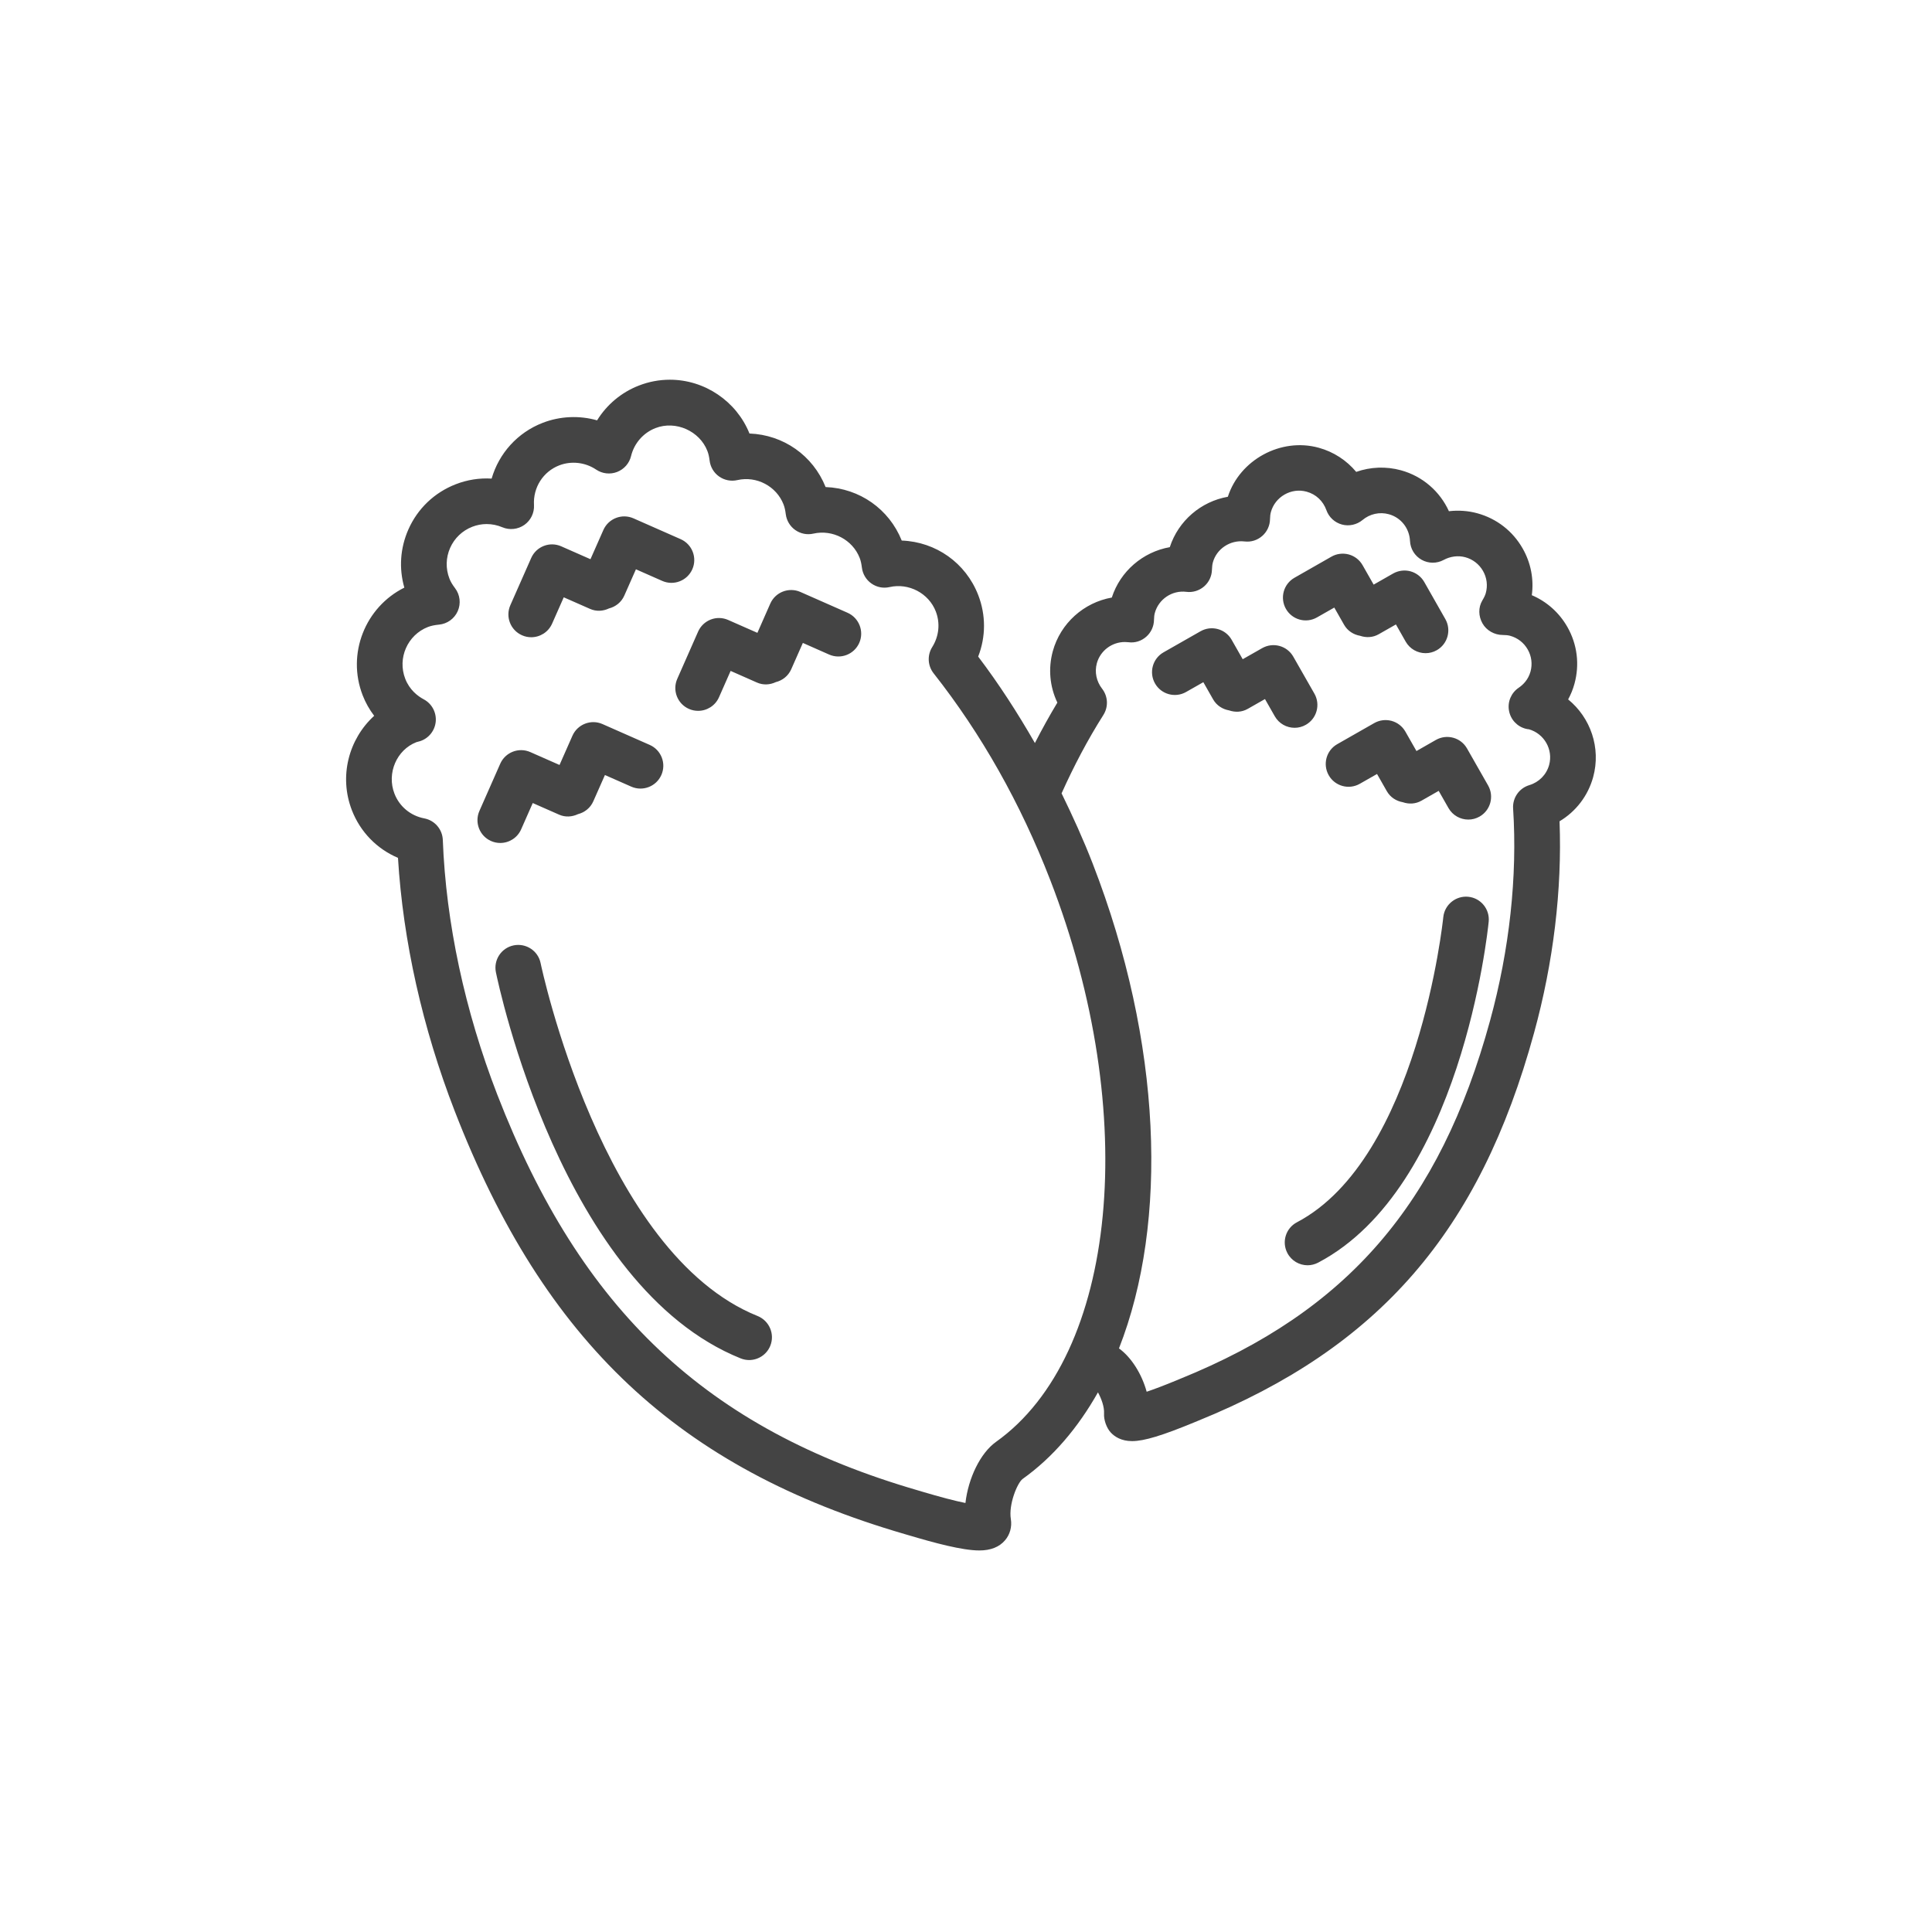 <?xml version="1.0" encoding="utf-8"?>
<!-- Generator: Adobe Illustrator 16.0.0, SVG Export Plug-In . SVG Version: 6.00 Build 0)  -->
<!DOCTYPE svg PUBLIC "-//W3C//DTD SVG 1.1//EN" "http://www.w3.org/Graphics/SVG/1.1/DTD/svg11.dtd">
<svg version="1.1" id="Layer_1" xmlns="http://www.w3.org/2000/svg" xmlns:xlink="http://www.w3.org/1999/xlink" x="0px" y="0px"
	 width="72px" height="72px" viewBox="0 0 72 72" enable-background="new 0 0 72 72" xml:space="preserve">
<path fill="#444444" d="M58.44,26.065c0.101-0.185,0.181-0.381,0.236-0.585c0.197-0.717,0.104-1.469-0.265-2.116
	c-0.305-0.535-0.767-0.945-1.325-1.183c0.081-0.6-0.036-1.208-0.342-1.743c-0.368-0.647-0.967-1.111-1.686-1.309
	c-0.345-0.095-0.708-0.119-1.061-0.078c-0.334-0.735-0.978-1.303-1.788-1.525c-0.549-0.151-1.137-0.128-1.667,0.06
	c-0.359-0.431-0.845-0.749-1.398-0.9c-1.411-0.388-2.941,0.451-3.386,1.827c-1.002,0.177-1.844,0.895-2.163,1.878
	c-1.003,0.178-1.846,0.898-2.161,1.878c-1.042,0.185-1.911,0.955-2.199,2c-0.177,0.649-0.113,1.321,0.17,1.915
	c-0.295,0.489-0.573,0.993-0.837,1.507c-0.646-1.127-1.346-2.209-2.114-3.222c0.287-0.735,0.292-1.545,0.001-2.295
	c-0.464-1.195-1.574-1.981-2.85-2.029c-0.472-1.176-1.573-1.947-2.837-1.994c-0.472-1.177-1.573-1.948-2.837-1.995
	c-0.482-1.201-1.668-2.005-2.965-2.005c-0.396,0-0.784,0.073-1.154,0.217c-0.655,0.253-1.199,0.713-1.56,1.297
	c-0.657-0.188-1.378-0.159-2.027,0.093c-0.944,0.365-1.632,1.143-1.903,2.078c-0.452-0.028-0.91,0.044-1.336,0.21
	c-0.796,0.309-1.424,0.908-1.768,1.689c-0.304,0.69-0.355,1.448-0.149,2.164c-1.459,0.727-2.154,2.465-1.553,4.013
	c0.106,0.274,0.251,0.531,0.429,0.764c-0.948,0.864-1.321,2.255-0.83,3.521c0.315,0.811,0.935,1.441,1.717,1.773
	c0.188,3.094,0.915,6.345,2.116,9.441c3.334,8.599,8.352,13.313,16.779,15.763l0.144,0.042c0.939,0.279,1.986,0.565,2.628,0.565
	c0.421,0,0.743-0.128,0.957-0.38c0.184-0.215,0.262-0.502,0.216-0.788c-0.091-0.545,0.242-1.348,0.436-1.495
	c1.139-0.812,2.069-1.917,2.81-3.229c0.125,0.226,0.242,0.539,0.227,0.79c-0.015,0.233,0.093,0.54,0.254,0.711
	c0.135,0.145,0.383,0.316,0.792,0.316c0.447,0,1.128-0.207,2.352-0.714l0.092-0.038c6.761-2.74,10.51-7.064,12.535-14.461
	c0.722-2.626,1.047-5.339,0.95-7.886c0.608-0.363,1.06-0.946,1.253-1.648C59.671,27.866,59.271,26.742,58.44,26.065z M37.119,53.734
	c-0.591,0.422-1.035,1.362-1.14,2.278c-0.387-0.077-0.93-0.22-1.625-0.426l-0.153-0.046c-7.861-2.285-12.547-6.694-15.668-14.745
	c-1.211-3.124-1.914-6.407-2.031-9.493c-0.015-0.396-0.301-0.729-0.69-0.803c-0.51-0.097-0.925-0.441-1.111-0.919
	c-0.298-0.768,0.085-1.636,0.815-1.921c0.027-0.006,0.119-0.031,0.145-0.04c0.322-0.107,0.549-0.396,0.578-0.734
	c0.028-0.338-0.146-0.662-0.446-0.822c-0.227-0.121-0.531-0.353-0.691-0.767c-0.298-0.767,0.085-1.635,0.848-1.931
	c0.114-0.043,0.245-0.071,0.411-0.087c0.307-0.029,0.574-0.222,0.698-0.504s0.085-0.61-0.101-0.855
	c-0.1-0.131-0.167-0.245-0.209-0.356c-0.145-0.372-0.135-0.777,0.025-1.142c0.161-0.365,0.455-0.646,0.829-0.791
	c0.171-0.066,0.349-0.1,0.531-0.1c0.201,0,0.398,0.04,0.588,0.12c0.269,0.113,0.579,0.08,0.82-0.089
	c0.239-0.169,0.375-0.449,0.358-0.742c-0.037-0.651,0.341-1.244,0.941-1.476c0.454-0.175,0.972-0.114,1.376,0.158
	c0.23,0.155,0.522,0.188,0.782,0.087c0.259-0.101,0.453-0.321,0.519-0.592c0.116-0.477,0.457-0.867,0.912-1.043
	c0.752-0.292,1.645,0.11,1.932,0.853c0.04,0.101,0.066,0.218,0.083,0.356c0.028,0.24,0.156,0.457,0.354,0.596
	c0.197,0.139,0.443,0.188,0.68,0.134c0.719-0.164,1.458,0.23,1.721,0.907c0.039,0.101,0.065,0.216,0.083,0.361
	c0.029,0.239,0.158,0.454,0.354,0.593c0.197,0.138,0.443,0.188,0.678,0.133c0.718-0.161,1.459,0.229,1.723,0.908
	c0.038,0.098,0.064,0.212,0.082,0.359c0.029,0.239,0.158,0.454,0.354,0.592c0.197,0.139,0.442,0.189,0.677,0.134
	c0.716-0.163,1.46,0.23,1.723,0.908c0.169,0.438,0.121,0.922-0.134,1.329c-0.19,0.304-0.169,0.695,0.053,0.977
	c1.78,2.258,3.243,4.851,4.348,7.708C42.516,41.51,41.647,50.508,37.119,53.734z M57.731,28.51c-0.1,0.36-0.375,0.64-0.738,0.75
	c-0.379,0.114-0.629,0.474-0.604,0.869c0.164,2.528-0.134,5.266-0.861,7.917c-1.871,6.828-5.32,10.816-11.538,13.335l-0.102,0.043
	c-0.528,0.219-0.898,0.356-1.155,0.442c-0.182-0.664-0.573-1.285-1.032-1.615c1.85-4.711,1.605-11.402-0.977-18.061
	c-0.35-0.903-0.746-1.772-1.162-2.624c0.459-1.021,0.974-2,1.558-2.922c0.192-0.303,0.173-0.693-0.047-0.976
	c-0.214-0.276-0.286-0.623-0.197-0.95c0.128-0.466,0.558-0.792,1.044-0.792c0.044,0,0.089,0.003,0.133,0.008
	c0.245,0.033,0.48-0.044,0.663-0.204c0.182-0.159,0.287-0.388,0.29-0.629c0.002-0.104,0.012-0.187,0.032-0.261
	c0.14-0.509,0.642-0.851,1.175-0.784c0.236,0.031,0.478-0.044,0.659-0.2c0.182-0.157,0.288-0.383,0.294-0.623
	c0.003-0.111,0.014-0.199,0.034-0.273c0.139-0.508,0.645-0.842,1.177-0.782c0.247,0.03,0.48-0.045,0.663-0.204
	c0.182-0.159,0.287-0.388,0.29-0.629c0.002-0.102,0.012-0.188,0.033-0.263c0.153-0.563,0.755-0.919,1.332-0.758
	c0.347,0.095,0.614,0.346,0.736,0.688c0.093,0.262,0.309,0.462,0.577,0.535c0.264,0.073,0.555,0.01,0.77-0.168
	c0.271-0.228,0.638-0.31,0.981-0.215c0.45,0.123,0.766,0.523,0.788,0.995c0.013,0.293,0.176,0.558,0.432,0.702
	c0.255,0.144,0.568,0.145,0.823,0.006c0.25-0.136,0.544-0.172,0.808-0.1c0.28,0.077,0.514,0.259,0.658,0.511
	c0.144,0.252,0.18,0.544,0.104,0.822c-0.021,0.08-0.063,0.167-0.129,0.277c-0.157,0.263-0.146,0.589,0.006,0.856
	c0.15,0.266,0.448,0.431,0.755,0.431c0.11,0,0.2,0.01,0.274,0.03c0.279,0.077,0.513,0.258,0.656,0.51
	c0.144,0.252,0.18,0.544,0.104,0.824c-0.086,0.31-0.287,0.499-0.441,0.603c-0.278,0.188-0.42,0.521-0.361,0.852
	c0.058,0.331,0.305,0.596,0.631,0.677c0.055,0.014,0.104,0.02,0.104,0.016C57.548,27.336,57.889,27.934,57.731,28.51z
	 M55.457,29.271c0.232,0.408,0.091,0.927-0.317,1.16c-0.133,0.076-0.277,0.112-0.42,0.112c-0.296,0-0.582-0.154-0.739-0.429
	l-0.365-0.641l-0.642,0.366c-0.222,0.127-0.473,0.134-0.696,0.057c-0.241-0.042-0.464-0.181-0.595-0.411l-0.365-0.641l-0.641,0.365
	c-0.407,0.233-0.927,0.091-1.159-0.317c-0.232-0.408-0.091-0.927,0.317-1.159l1.379-0.786c0.195-0.111,0.427-0.141,0.646-0.082
	c0.218,0.06,0.402,0.203,0.514,0.399l0.413,0.725l0.725-0.414c0.409-0.232,0.927-0.09,1.159,0.317L55.457,29.271z M47.923,22.692
	c-0.232-0.408-0.091-0.927,0.317-1.16l1.379-0.787c0.195-0.112,0.427-0.14,0.646-0.082c0.218,0.06,0.402,0.203,0.514,0.399
	l0.413,0.725l0.726-0.414c0.195-0.111,0.431-0.14,0.646-0.082c0.218,0.06,0.403,0.204,0.515,0.4l0.785,1.381
	c0.231,0.408,0.089,0.927-0.319,1.159c-0.133,0.076-0.276,0.111-0.419,0.111c-0.296,0-0.583-0.155-0.74-0.43l-0.364-0.641
	l-0.641,0.365c-0.222,0.127-0.472,0.134-0.694,0.058c-0.242-0.042-0.466-0.181-0.597-0.411l-0.365-0.641l-0.641,0.365
	C48.675,23.243,48.156,23.1,47.923,22.692z M48.247,27.123c-0.296,0-0.582-0.154-0.739-0.429l-0.366-0.642l-0.641,0.365
	c-0.222,0.127-0.473,0.134-0.696,0.057c-0.242-0.042-0.465-0.181-0.596-0.411l-0.364-0.64l-0.642,0.365
	c-0.407,0.233-0.928,0.09-1.159-0.318c-0.232-0.408-0.09-0.927,0.317-1.159l1.38-0.786c0.409-0.232,0.928-0.089,1.159,0.318
	l0.412,0.724l0.726-0.413c0.409-0.232,0.927-0.09,1.159,0.317l0.787,1.379c0.232,0.408,0.091,0.927-0.317,1.16
	C48.534,27.087,48.39,27.123,48.247,27.123z M55.479,34.349c-0.04,0.403-1.04,9.908-6.354,12.705
	c-0.126,0.066-0.262,0.099-0.395,0.099c-0.306,0-0.601-0.166-0.753-0.455c-0.219-0.415-0.06-0.929,0.356-1.147
	c4.514-2.376,5.445-11.279,5.454-11.369c0.046-0.467,0.467-0.808,0.93-0.762C55.184,33.465,55.525,33.882,55.479,34.349z
	 M18.644,31.415c-0.115,0-0.231-0.023-0.343-0.072c-0.429-0.189-0.624-0.691-0.435-1.121l0.776-1.759
	c0.19-0.43,0.692-0.624,1.121-0.435l1.089,0.48l0.481-1.089c0.189-0.429,0.693-0.624,1.12-0.435l1.759,0.776
	c0.43,0.189,0.625,0.691,0.435,1.121c-0.189,0.43-0.692,0.624-1.121,0.435l-0.982-0.433l-0.434,0.981
	c-0.11,0.249-0.326,0.415-0.571,0.477c-0.215,0.102-0.468,0.123-0.703,0.019l-0.982-0.433l-0.433,0.981
	C19.281,31.226,18.97,31.415,18.644,31.415z M19.019,22.554l0.777-1.759c0.189-0.429,0.691-0.625,1.12-0.435l1.089,0.48l0.481-1.089
	c0.19-0.429,0.692-0.623,1.121-0.434l1.759,0.776c0.429,0.189,0.624,0.691,0.435,1.121c-0.19,0.43-0.692,0.624-1.121,0.435
	l-0.981-0.433l-0.434,0.982c-0.11,0.249-0.327,0.415-0.572,0.477c-0.215,0.102-0.467,0.121-0.701,0.018l-0.983-0.433l-0.434,0.981
	c-0.14,0.318-0.452,0.507-0.778,0.507c-0.115,0-0.231-0.023-0.343-0.073C19.023,23.485,18.829,22.983,19.019,22.554z M32.022,23.959
	c-0.19,0.429-0.691,0.623-1.121,0.435l-0.981-0.434l-0.434,0.983c-0.111,0.25-0.329,0.417-0.576,0.478
	c-0.215,0.101-0.466,0.119-0.699,0.016l-0.983-0.434l-0.433,0.981c-0.14,0.318-0.452,0.507-0.778,0.507
	c-0.115,0-0.231-0.023-0.342-0.072c-0.43-0.189-0.625-0.691-0.435-1.121l0.776-1.759c0.091-0.207,0.26-0.368,0.47-0.45
	c0.21-0.082,0.444-0.076,0.65,0.015l1.09,0.48l0.48-1.089c0.19-0.429,0.691-0.623,1.121-0.435l1.759,0.776
	C32.017,23.028,32.211,23.53,32.022,23.959z M28.707,50.152c-0.133,0.331-0.452,0.533-0.789,0.533c-0.105,0-0.212-0.021-0.316-0.062
	c-6.661-2.679-9.023-13.913-9.121-14.39c-0.094-0.46,0.203-0.909,0.663-1.002c0.461-0.092,0.91,0.202,1.003,0.662
	c0.022,0.108,2.277,10.816,8.089,13.152C28.67,49.222,28.882,49.717,28.707,50.152z"/>
</svg>
